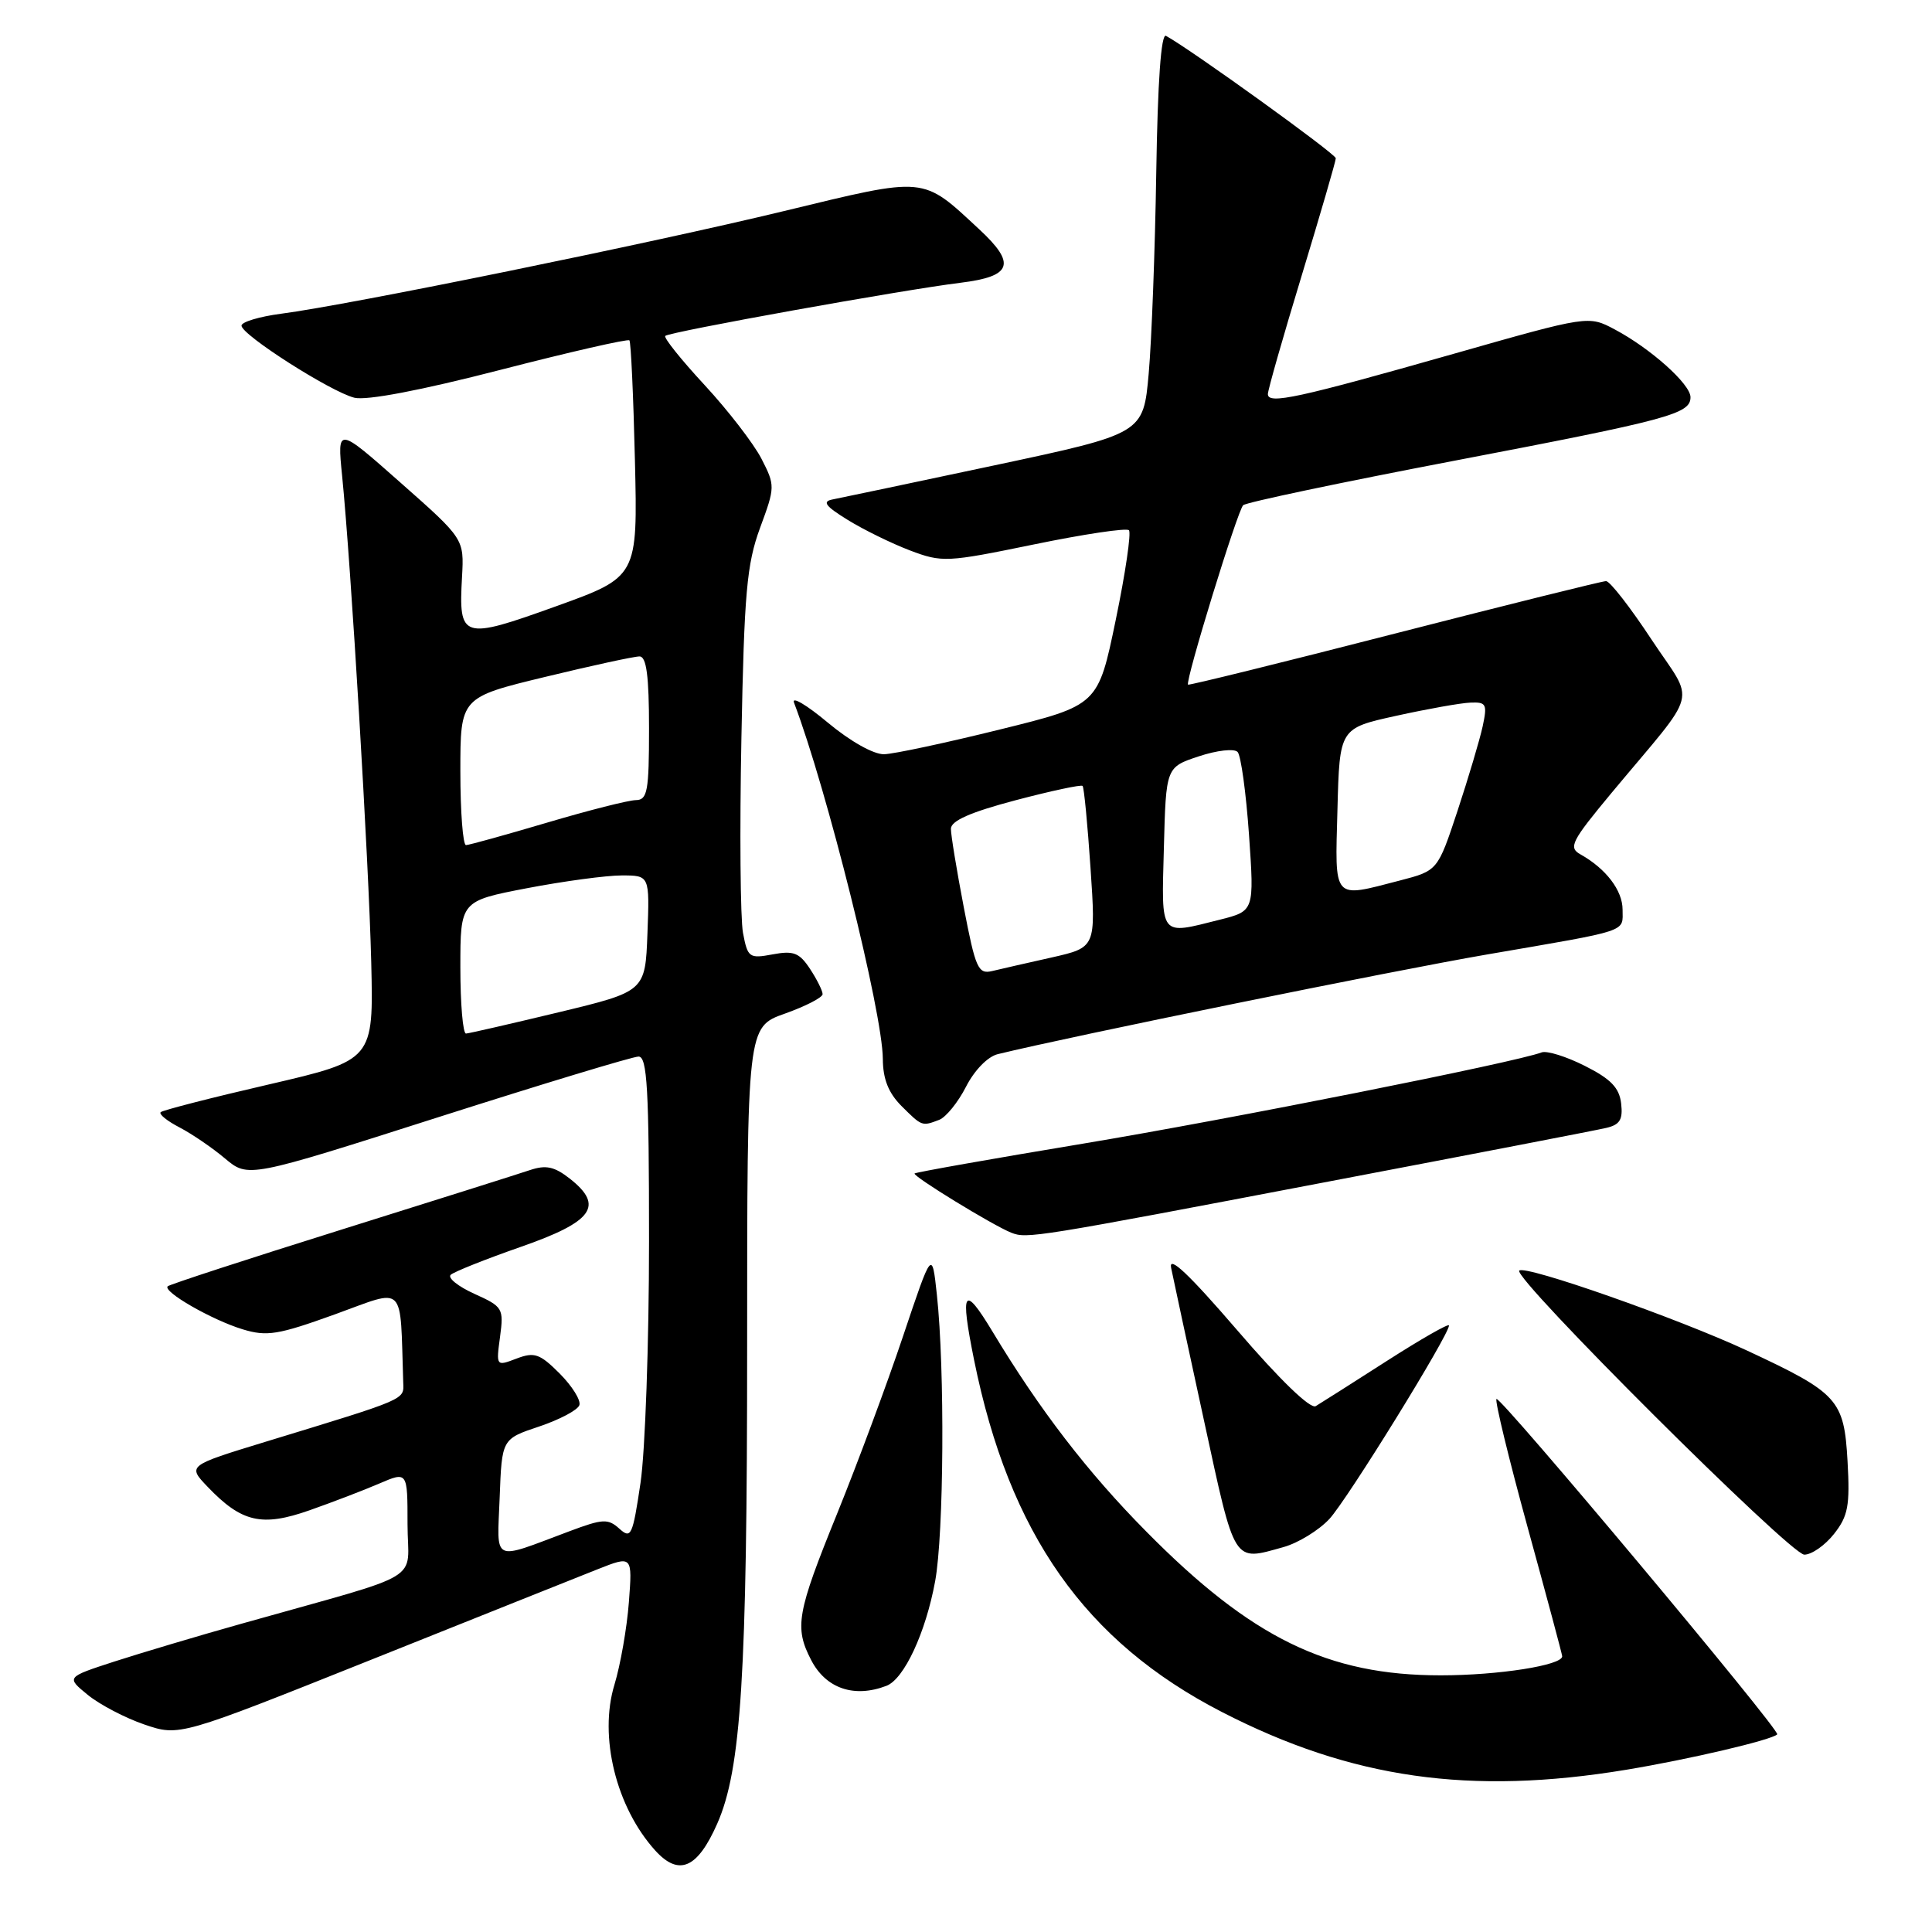 <?xml version="1.0" encoding="UTF-8" standalone="no"?>
<!DOCTYPE svg PUBLIC "-//W3C//DTD SVG 1.1//EN" "http://www.w3.org/Graphics/SVG/1.1/DTD/svg11.dtd" >
<svg xmlns="http://www.w3.org/2000/svg" xmlns:xlink="http://www.w3.org/1999/xlink" version="1.1" viewBox="0 0 256 256">
 <g >
 <path fill="currentColor"
d=" M 95.03 241.66 C 98.22 234.45 99.00 222.05 99.00 178.32 C 99.00 136.08 99.00 136.08 104.00 134.31 C 106.75 133.33 109.00 132.17 109.00 131.73 C 109.00 131.29 108.25 129.78 107.33 128.38 C 105.92 126.24 105.15 125.94 102.38 126.46 C 99.27 127.04 99.07 126.89 98.45 123.61 C 98.10 121.71 98.00 110.10 98.24 97.82 C 98.61 78.52 98.95 74.75 100.71 69.95 C 102.72 64.51 102.72 64.34 100.89 60.77 C 99.86 58.78 96.48 54.39 93.38 51.04 C 90.27 47.68 87.92 44.75 88.15 44.51 C 88.70 43.97 119.60 38.41 127.25 37.47 C 134.11 36.63 134.70 34.97 129.75 30.38 C 122.12 23.30 122.89 23.37 103.91 27.96 C 86.23 32.24 46.33 40.39 37.25 41.57 C 34.36 41.95 32.00 42.66 32.00 43.15 C 32.00 44.37 43.81 51.91 46.95 52.70 C 48.55 53.10 55.76 51.73 66.26 49.02 C 75.49 46.64 83.20 44.88 83.40 45.10 C 83.60 45.32 83.93 52.46 84.13 60.97 C 84.50 76.44 84.50 76.44 73.64 80.35 C 61.21 84.82 60.76 84.68 61.22 76.45 C 61.50 71.40 61.50 71.40 53.09 63.97 C 44.68 56.53 44.68 56.53 45.33 63.02 C 46.51 74.81 48.87 114.28 49.19 127.49 C 49.50 140.47 49.50 140.47 35.64 143.69 C 28.01 145.45 21.56 147.11 21.29 147.37 C 21.03 147.64 22.15 148.54 23.79 149.39 C 25.42 150.24 28.14 152.09 29.82 153.51 C 32.89 156.08 32.89 156.08 58.06 148.04 C 71.90 143.62 83.85 140.00 84.61 140.00 C 85.76 140.00 86.00 144.26 86.00 164.46 C 86.00 177.91 85.49 192.33 84.87 196.50 C 83.83 203.50 83.62 203.96 82.07 202.56 C 80.56 201.20 79.88 201.24 75.45 202.90 C 65.03 206.80 65.87 207.21 66.21 198.41 C 66.50 190.67 66.50 190.67 71.44 189.02 C 74.15 188.11 76.55 186.84 76.77 186.19 C 76.99 185.54 75.81 183.66 74.16 182.00 C 71.52 179.36 70.81 179.12 68.44 180.02 C 65.74 181.05 65.73 181.04 66.26 177.13 C 66.76 173.35 66.63 173.14 62.86 171.44 C 60.70 170.46 59.29 169.33 59.72 168.92 C 60.15 168.52 64.33 166.85 69.00 165.22 C 78.58 161.88 80.09 159.79 75.51 156.18 C 73.45 154.57 72.34 154.33 70.20 155.05 C 68.72 155.55 57.41 159.12 45.09 162.98 C 32.76 166.84 22.47 170.20 22.22 170.44 C 21.53 171.14 28.08 174.90 32.15 176.14 C 35.37 177.12 36.84 176.88 44.40 174.15 C 53.88 170.72 52.99 169.83 53.43 183.17 C 53.51 185.52 54.12 185.26 35.16 191.05 C 24.83 194.21 24.83 194.21 27.53 197.03 C 32.03 201.73 34.71 202.34 41.02 200.12 C 44.03 199.06 48.19 197.47 50.25 196.58 C 54.00 194.97 54.00 194.97 54.00 201.96 C 54.00 209.86 56.89 208.13 32.00 215.15 C 26.22 216.77 18.64 219.04 15.13 220.17 C 8.77 222.24 8.77 222.24 11.63 224.58 C 13.21 225.87 16.59 227.64 19.14 228.51 C 23.77 230.08 23.77 230.08 49.14 219.94 C 63.09 214.36 76.59 208.96 79.15 207.95 C 83.80 206.11 83.80 206.11 83.33 212.30 C 83.07 215.71 82.21 220.62 81.42 223.22 C 79.32 230.09 81.64 239.48 86.83 245.21 C 89.96 248.65 92.41 247.59 95.03 241.66 Z  M 215.50 234.50 C 223.84 233.12 234.83 230.54 235.49 229.81 C 235.94 229.31 198.76 184.90 198.29 185.37 C 198.06 185.61 199.92 193.28 202.43 202.42 C 204.94 211.55 207.00 219.23 207.00 219.47 C 207.00 220.66 198.56 221.99 190.91 221.99 C 175.97 222.00 165.83 217.06 151.89 202.94 C 144.10 195.07 137.74 186.79 131.51 176.44 C 127.69 170.11 127.19 170.89 129.07 180.20 C 133.73 203.24 143.79 217.53 161.93 226.86 C 179.07 235.68 194.83 237.92 215.50 234.50 Z  M 117.46 223.38 C 119.80 222.48 122.65 216.36 123.91 209.53 C 125.07 203.25 125.21 181.42 124.14 171.55 C 123.50 165.61 123.50 165.61 119.66 177.05 C 117.55 183.35 113.61 193.94 110.91 200.60 C 105.58 213.72 105.24 215.64 107.48 219.96 C 109.43 223.74 113.18 225.02 117.46 223.38 Z  M 170.06 205.00 C 172.01 204.46 174.76 202.77 176.16 201.26 C 178.54 198.68 192.00 176.90 192.00 175.63 C 192.00 175.31 188.29 177.43 183.75 180.34 C 179.21 183.25 174.98 185.94 174.34 186.32 C 173.63 186.74 169.57 182.82 163.93 176.25 C 157.52 168.81 154.83 166.27 155.18 168.00 C 155.46 169.38 157.42 178.49 159.54 188.25 C 163.71 207.47 163.34 206.87 170.06 205.00 Z  M 243.02 203.25 C 244.88 200.89 245.14 199.52 244.81 193.63 C 244.35 185.45 243.57 184.59 231.50 178.96 C 222.36 174.70 202.09 167.58 201.31 168.36 C 200.39 169.28 237.24 206.00 239.08 206.00 C 240.06 206.00 241.83 204.76 243.02 203.25 Z  M 176.00 156.57 C 194.97 152.96 211.54 149.76 212.81 149.46 C 214.64 149.04 215.06 148.36 214.81 146.22 C 214.57 144.14 213.45 142.97 210.01 141.24 C 207.54 139.99 204.96 139.19 204.27 139.45 C 200.85 140.76 162.91 148.31 143.50 151.54 C 131.40 153.55 121.36 155.33 121.19 155.49 C 120.85 155.81 131.57 162.38 134.00 163.34 C 136.07 164.16 137.05 164.00 176.00 156.57 Z  M 124.46 148.38 C 125.35 148.03 126.95 146.06 128.00 144.00 C 129.11 141.82 130.88 140.00 132.21 139.68 C 142.03 137.28 184.46 128.64 197.00 126.48 C 216.14 123.19 215.00 123.57 215.00 120.53 C 215.00 117.99 212.80 115.10 209.42 113.21 C 207.79 112.30 208.20 111.49 213.55 105.05 C 225.33 90.91 224.65 93.53 218.82 84.72 C 216.02 80.47 213.32 77.00 212.81 77.00 C 212.31 77.00 199.69 80.14 184.76 83.97 C 169.83 87.81 157.52 90.84 157.42 90.72 C 157.02 90.27 163.99 67.61 164.73 66.94 C 165.15 66.56 177.65 63.93 192.50 61.09 C 221.22 55.60 224.00 54.85 224.00 52.63 C 224.00 50.90 218.71 46.17 213.96 43.65 C 210.48 41.80 210.48 41.80 192.66 46.87 C 171.98 52.75 168.00 53.62 168.00 52.22 C 168.00 51.67 170.03 44.57 172.50 36.45 C 174.97 28.32 177.00 21.35 177.00 20.97 C 177.00 20.39 157.88 6.61 154.50 4.75 C 153.85 4.40 153.40 10.80 153.21 22.85 C 153.05 33.11 152.60 45.09 152.21 49.48 C 151.50 57.46 151.50 57.46 131.82 61.65 C 120.99 63.95 111.31 65.99 110.32 66.18 C 108.91 66.45 109.36 67.06 112.31 68.88 C 114.41 70.18 118.12 72.00 120.56 72.93 C 124.84 74.55 125.42 74.52 137.00 72.14 C 143.60 70.78 149.27 69.93 149.59 70.26 C 149.91 70.58 149.13 75.93 147.84 82.15 C 145.50 93.45 145.50 93.45 132.50 96.66 C 125.35 98.43 118.44 99.91 117.14 99.94 C 115.76 99.97 112.66 98.23 109.69 95.75 C 106.89 93.41 104.88 92.22 105.21 93.10 C 109.56 104.53 116.94 134.14 116.98 140.30 C 116.99 142.97 117.72 144.81 119.45 146.55 C 122.17 149.26 122.16 149.26 124.46 148.38 Z  M 61.00 128.19 C 61.00 119.39 61.00 119.39 69.84 117.69 C 74.70 116.76 80.34 116.00 82.38 116.00 C 86.08 116.00 86.08 116.00 85.79 123.68 C 85.50 131.37 85.50 131.37 74.00 134.14 C 67.67 135.66 62.16 136.93 61.75 136.95 C 61.34 136.98 61.00 133.04 61.00 128.19 Z  M 61.00 102.21 C 61.00 92.41 61.00 92.41 72.25 89.69 C 78.44 88.19 84.06 86.97 84.75 86.98 C 85.66 87.00 86.00 89.58 86.00 96.50 C 86.00 104.87 85.79 106.00 84.25 106.02 C 83.29 106.03 78.00 107.37 72.50 109.00 C 67.00 110.63 62.16 111.97 61.75 111.98 C 61.34 111.99 61.00 107.59 61.00 102.21 Z  M 127.71 120.24 C 126.77 115.34 126.00 110.65 126.00 109.82 C 126.00 108.76 128.58 107.62 134.56 106.04 C 139.26 104.80 143.27 103.94 143.45 104.14 C 143.64 104.34 144.11 109.23 144.50 115.02 C 145.21 125.54 145.21 125.54 139.35 126.87 C 136.13 127.59 132.58 128.40 131.46 128.67 C 129.61 129.11 129.26 128.32 127.71 120.24 Z  M 154.22 112.33 C 154.50 101.66 154.50 101.66 158.84 100.22 C 161.25 99.42 163.54 99.16 163.99 99.64 C 164.43 100.11 165.11 105.05 165.50 110.61 C 166.20 120.71 166.20 120.71 161.65 121.86 C 153.57 123.89 153.90 124.31 154.22 112.33 Z  M 177.22 107.25 C 177.50 96.50 177.50 96.50 185.00 94.85 C 189.12 93.94 193.55 93.15 194.83 93.10 C 196.95 93.01 197.09 93.30 196.46 96.25 C 196.07 98.04 194.57 103.07 193.13 107.44 C 190.50 115.37 190.50 115.37 185.50 116.67 C 176.50 119.00 176.89 119.45 177.22 107.25 Z "/>
</g>
</svg>